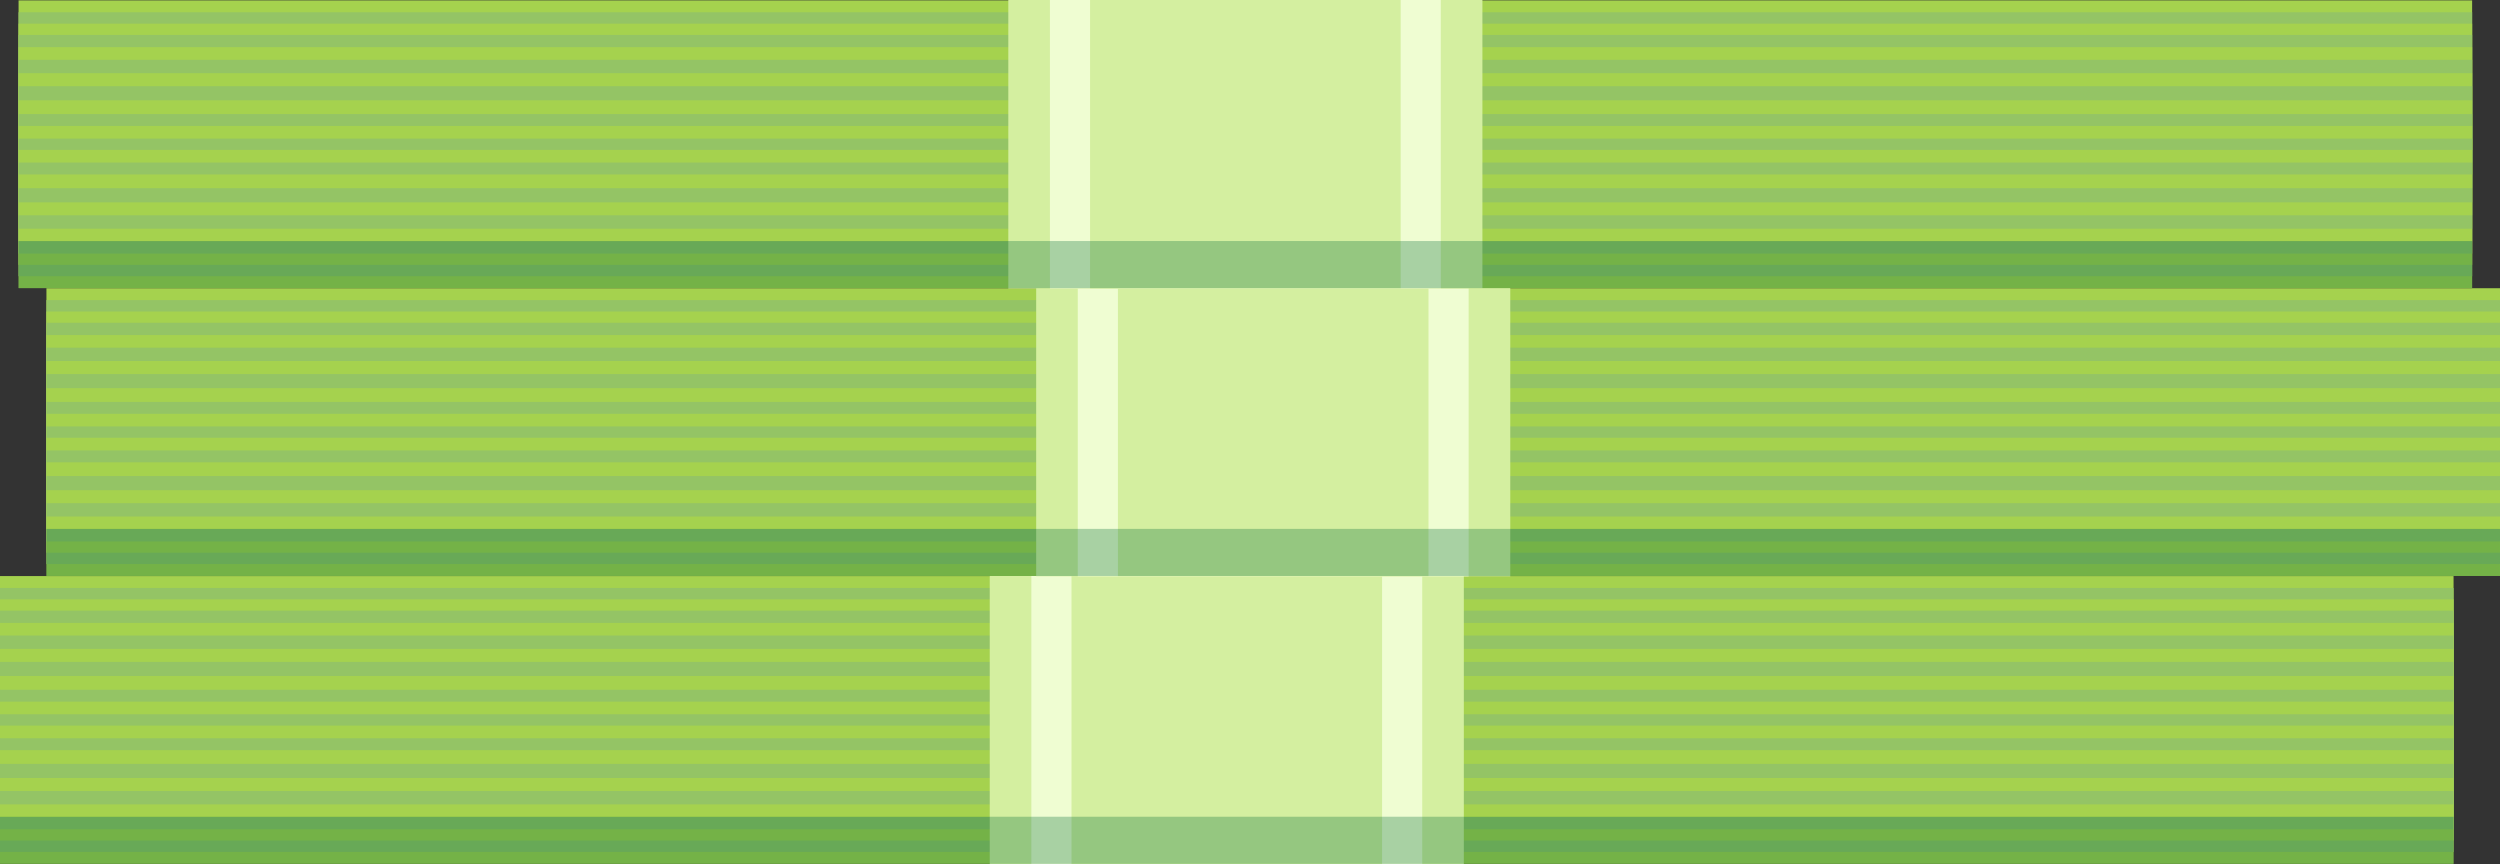 <svg id="Layer_1" data-name="Layer 1" xmlns="http://www.w3.org/2000/svg" width="153.77" height="53.155" viewBox="0 0 153.77 53.155"><rect x="0" y="0" width="153.77" height="53.155" fill="#333333" stroke="none"/><defs><style>.cls-1{fill:#a5d24e;}.cls-2{fill:#94c465;}.cls-3{fill:#d4efa0;}.cls-4{fill:#effdd2;}.cls-5{fill:#006837;opacity:0.3;isolation:isolate;}</style></defs><title>money-medium</title><g id="Group_1931" data-name="Group 1931"><g id="Group_1705" data-name="Group 1705"><rect id="Rectangle_1619" data-name="Rectangle 1619" class="cls-1" y="35.433" width="150.914" height="17.699"/><rect id="Rectangle_1620" data-name="Rectangle 1620" class="cls-2" y="36.165" width="150.914" height="16.237"/><rect id="Rectangle_1621" data-name="Rectangle 1621" class="cls-1" y="36.865" width="150.914" height="14.835"/><rect id="Rectangle_1622" data-name="Rectangle 1622" class="cls-2" y="37.558" width="150.914" height="13.449"/><rect id="Rectangle_1623" data-name="Rectangle 1623" class="cls-1" x="0.001" y="38.313" width="150.912" height="11.94"/><rect id="Rectangle_1624" data-name="Rectangle 1624" class="cls-2" x="0.001" y="39.09" width="150.912" height="10.386"/><rect id="Rectangle_1625" data-name="Rectangle 1625" class="cls-1" x="0.001" y="39.912" width="150.912" height="8.741"/><rect id="Rectangle_1626" data-name="Rectangle 1626" class="cls-2" x="0.001" y="40.712" width="150.912" height="7.142"/><rect id="Rectangle_1627" data-name="Rectangle 1627" class="cls-1" x="0.001" y="41.58" width="150.912" height="5.405"/><rect id="Rectangle_1628" data-name="Rectangle 1628" class="cls-2" x="0.001" y="42.426" width="150.912" height="3.714"/><rect id="Rectangle_1629" data-name="Rectangle 1629" class="cls-1" x="0.001" y="43.157" width="150.912" height="2.251"/><rect id="Rectangle_1630" data-name="Rectangle 1630" class="cls-2" x="0.001" y="43.934" width="150.912" height="0.697"/><rect id="Rectangle_1631" data-name="Rectangle 1631" class="cls-3" x="60.877" y="35.41" width="29.16" height="17.745"/><rect id="Rectangle_1632" data-name="Rectangle 1632" class="cls-4" x="63.437" y="35.41" width="24.041" height="17.745"/><rect id="Rectangle_1633" data-name="Rectangle 1633" class="cls-3" x="65.906" y="35.41" width="19.103" height="17.745"/><rect id="Rectangle_1634" data-name="Rectangle 1634" class="cls-5" y="50.235" width="150.913" height="2.897"/><rect id="Rectangle_1635" data-name="Rectangle 1635" class="cls-1" x="2.856" y="17.728" width="150.914" height="17.699"/><rect id="Rectangle_1636" data-name="Rectangle 1636" class="cls-2" x="2.856" y="18.459" width="150.914" height="16.237"/><rect id="Rectangle_1637" data-name="Rectangle 1637" class="cls-1" x="2.856" y="19.16" width="150.914" height="14.835"/><rect id="Rectangle_1638" data-name="Rectangle 1638" class="cls-2" x="2.856" y="19.853" width="150.914" height="13.449"/><rect id="Rectangle_1639" data-name="Rectangle 1639" class="cls-1" x="2.857" y="20.607" width="150.912" height="11.94"/><rect id="Rectangle_1640" data-name="Rectangle 1640" class="cls-2" x="2.857" y="21.384" width="150.912" height="10.386"/><rect id="Rectangle_1641" data-name="Rectangle 1641" class="cls-1" x="2.857" y="22.207" width="150.912" height="8.741"/><rect id="Rectangle_1642" data-name="Rectangle 1642" class="cls-2" x="2.857" y="23.007" width="150.912" height="7.142"/><rect id="Rectangle_1643" data-name="Rectangle 1643" class="cls-1" x="2.857" y="23.875" width="150.912" height="5.405"/><rect id="Rectangle_1644" data-name="Rectangle 1644" class="cls-2" x="2.857" y="24.721" width="150.912" height="3.714"/><rect id="Rectangle_1645" data-name="Rectangle 1645" class="cls-1" x="2.857" y="25.452" width="150.912" height="2.251"/><rect id="Rectangle_1646" data-name="Rectangle 1646" class="cls-2" x="2.857" y="26.229" width="150.912" height="0.697"/><rect id="Rectangle_1647" data-name="Rectangle 1647" class="cls-3" x="63.733" y="17.705" width="29.16" height="17.745"/><rect id="Rectangle_1648" data-name="Rectangle 1648" class="cls-4" x="66.292" y="17.705" width="24.041" height="17.745"/><rect id="Rectangle_1649" data-name="Rectangle 1649" class="cls-3" x="68.761" y="17.705" width="19.103" height="17.745"/><rect id="Rectangle_1650" data-name="Rectangle 1650" class="cls-5" x="2.856" y="32.53" width="150.913" height="2.897"/><rect id="Rectangle_1651" data-name="Rectangle 1651" class="cls-1" x="1.142" y="0.023" width="150.914" height="17.699"/><rect id="Rectangle_1652" data-name="Rectangle 1652" class="cls-2" x="1.142" y="0.754" width="150.914" height="16.237"/><rect id="Rectangle_1653" data-name="Rectangle 1653" class="cls-1" x="1.142" y="1.455" width="150.914" height="14.835"/><rect id="Rectangle_1654" data-name="Rectangle 1654" class="cls-2" x="1.142" y="2.148" width="150.914" height="13.449"/><rect id="Rectangle_1655" data-name="Rectangle 1655" class="cls-1" x="1.143" y="2.902" width="150.912" height="11.94"/><rect id="Rectangle_1656" data-name="Rectangle 1656" class="cls-2" x="1.143" y="3.679" width="150.912" height="10.386"/><rect id="Rectangle_1657" data-name="Rectangle 1657" class="cls-1" x="1.143" y="4.502" width="150.912" height="8.741"/><rect id="Rectangle_1658" data-name="Rectangle 1658" class="cls-2" x="1.143" y="5.302" width="150.912" height="7.142"/><rect id="Rectangle_1659" data-name="Rectangle 1659" class="cls-1" x="1.143" y="6.17" width="150.912" height="5.405"/><rect id="Rectangle_1660" data-name="Rectangle 1660" class="cls-2" x="1.143" y="7.016" width="150.912" height="3.714"/><rect id="Rectangle_1661" data-name="Rectangle 1661" class="cls-1" x="1.143" y="7.747" width="150.912" height="2.251"/><rect id="Rectangle_1662" data-name="Rectangle 1662" class="cls-2" x="1.143" y="8.524" width="150.912" height="0.697"/><rect id="Rectangle_1663" data-name="Rectangle 1663" class="cls-3" x="62.02" width="29.16" height="17.745"/><rect id="Rectangle_1664" data-name="Rectangle 1664" class="cls-4" x="64.579" width="24.041" height="17.745"/><rect id="Rectangle_1665" data-name="Rectangle 1665" class="cls-3" x="67.048" width="19.103" height="17.745"/><rect id="Rectangle_1666" data-name="Rectangle 1666" class="cls-5" x="1.142" y="14.825" width="150.913" height="2.897"/></g></g></svg>